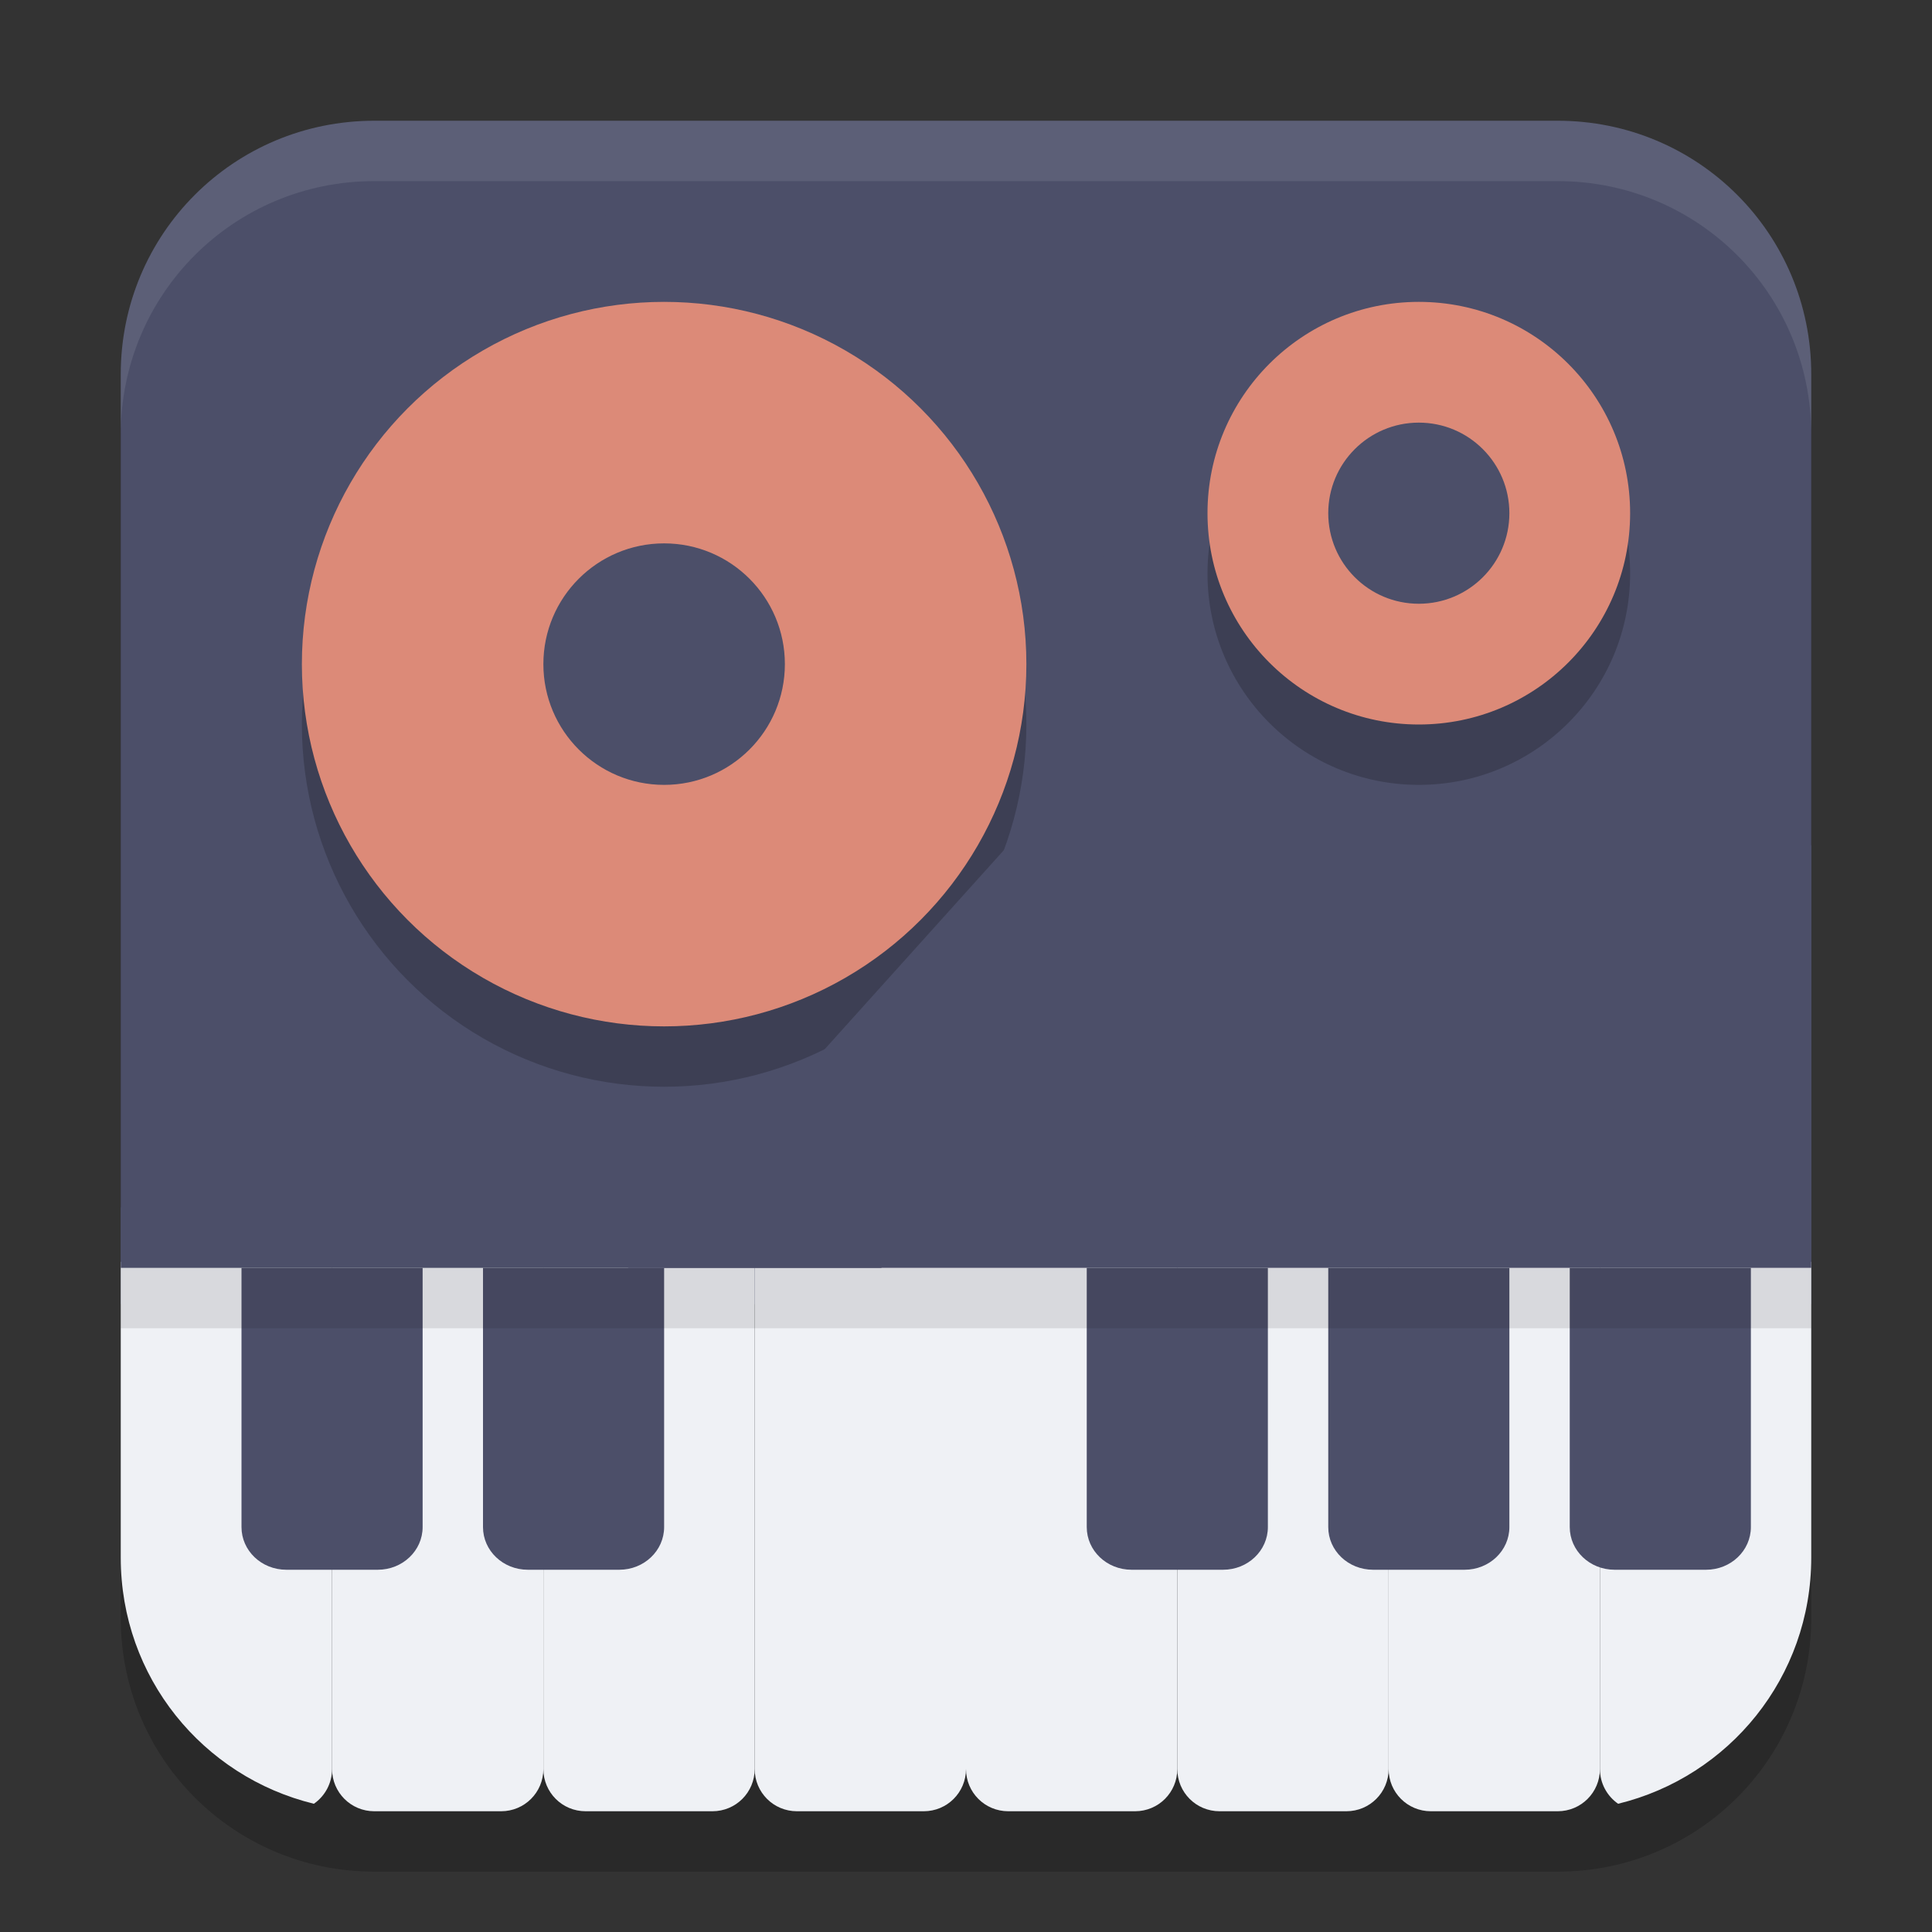 <svg xmlns="http://www.w3.org/2000/svg" width="32" height="32" version="1.1">
 <rect width="100%" height="100%" fill="#333333" stroke="none"/>
 <path style="opacity:0.2" d="M 6.199,3 C 3.872,3 2,4.872 2,7.199 v 4.201 11.199 4.201 C 2,29.128 3.872,31 6.199,31 H 25.801 C 28.128,31 30,29.128 30,26.801 V 22.6 11.4 7.199 C 30,4.872 28.128,3 25.801,3 Z"/>
 <path style="fill:#4c4f69" d="M 6.2,2 C 3.873,2 2,3.873 2,6.2 V 21.6 H 30 V 6.2 C 30,3.873 28.127,2 25.8,2 Z"/>
 <path style="fill:#eff1f5" d="m 2,20.9 v 4.9 c 0,1.981 1.36,3.628 3.199,4.076 C 5.381,29.749 5.5,29.539 5.5,29.3 v -8.4 z"/>
 <path style="fill:#eff1f5" d="m 5.5,20.9 v 8.4 c 0,0.388 0.312,0.7 0.7,0.7 H 8.3 C 8.688,30 9,29.688 9,29.3 v -8.4 z"/>
 <path style="fill:#eff1f5" d="m 9,20.9 v 8.4 C 9,29.688 9.312,30 9.7,30 h 2.1 c 0.388,0 0.7,-0.312 0.7,-0.7 v -8.4 z"/>
 <path style="fill:#eff1f5" d="m 12.5,20.9 v 8.4 c 0,0.388 0.312,0.7 0.7,0.7 h 2.1 c 0.388,0 0.7,-0.312 0.7,-0.7 v -8.4 z"/>
 <path style="fill:#eff1f5" d="m 16,20.9 v 8.4 c 0,0.388 0.312,0.7 0.7,0.7 h 2.1 c 0.388,0 0.7,-0.312 0.7,-0.7 v -8.4 z"/>
 <path style="fill:#eff1f5" d="m 19.5,20.9 v 8.4 c 0,0.388 0.312,0.7 0.7,0.7 h 2.1 c 0.388,0 0.7,-0.312 0.7,-0.7 v -8.4 z"/>
 <path style="fill:#eff1f5" d="m 23,20.9 v 8.4 c 0,0.388 0.312,0.7 0.7,0.7 h 2.1 c 0.388,0 0.7,-0.312 0.7,-0.7 v -8.4 z"/>
 <path style="fill:#eff1f5" d="m 26.5,20.9 v 8.4 c 0,0.239 0.119,0.449 0.301,0.576 C 28.64,29.428 30,27.781 30,25.8 v -4.9 z"/>
 <circle style="fill:#4c4f69" cx="11" cy="11" r="7.5"/>
 <circle style="opacity:0.2" cx="11" cy="12" r="6"/>
 <circle style="fill:#dc8a78" cx="11" cy="11" r="6"/>
 <circle style="fill:#4c4f69" cx="11" cy="11" r="2"/>
 <circle style="fill:#4c4f69" cx="23.5" cy="8.5" r="5"/>
 <circle style="opacity:0.2" cx="23.5" cy="9.5" r="3.5"/>
 <circle style="fill:#dc8a78" cx="23.5" cy="8.5" r="3.5"/>
 <circle style="fill:#4c4f69" cx="23.5" cy="8.5" r="1.5"/>
 <path style="fill:#4c4f69" d="M 16.7,14 H 30 v 7 H 10.4 Z"/>
 <rect style="fill:#4c4f69" width="12.6" height="1" x="2" y="20"/>
 <circle style="fill:#4c4f69" cx="25.5" cy="17.5" r="1.5"/>
 <circle style="fill:#4c4f69" cx="20.5" cy="17.5" r="1.5"/>
 <path style="fill:#4c4f69" d="m 4,21 v 4.293 C 4,25.684 4.331,26 4.743,26 H 6.257 C 6.668,26 7,25.684 7,25.293 V 21 Z"/>
 <path style="fill:#4c4f69" d="m 8,21 v 4.293 C 8,25.684 8.331,26 8.743,26 H 10.257 C 10.668,26 11,25.684 11,25.293 V 21 Z"/>
 <path style="fill:#4c4f69" d="m 18,21 v 4.293 C 18,25.684 18.331,26 18.743,26 h 1.515 C 20.668,26 21,25.684 21,25.293 V 21 Z"/>
 <path style="fill:#4c4f69" d="m 22,21 v 4.293 C 22,25.684 22.331,26 22.743,26 h 1.515 C 24.668,26 25,25.684 25,25.293 V 21 Z"/>
 <path style="fill:#4c4f69" d="m 26,21 v 4.293 C 26,25.684 26.331,26 26.743,26 h 1.515 C 28.668,26 29,25.684 29,25.293 V 21 Z"/>
 <rect style="opacity:0.1" width="28" height="1" x="2" y="21"/>
 <path style="fill:#eff1f5;opacity:0.1" d="M 6.199 2 C 3.872 2 2 3.872 2 6.199 L 2 7.199 C 2 4.872 3.872 3 6.199 3 L 25.801 3 C 28.128 3 30 4.872 30 7.199 L 30 6.199 C 30 3.872 28.128 2 25.801 2 L 6.199 2 z"/>
</svg>
